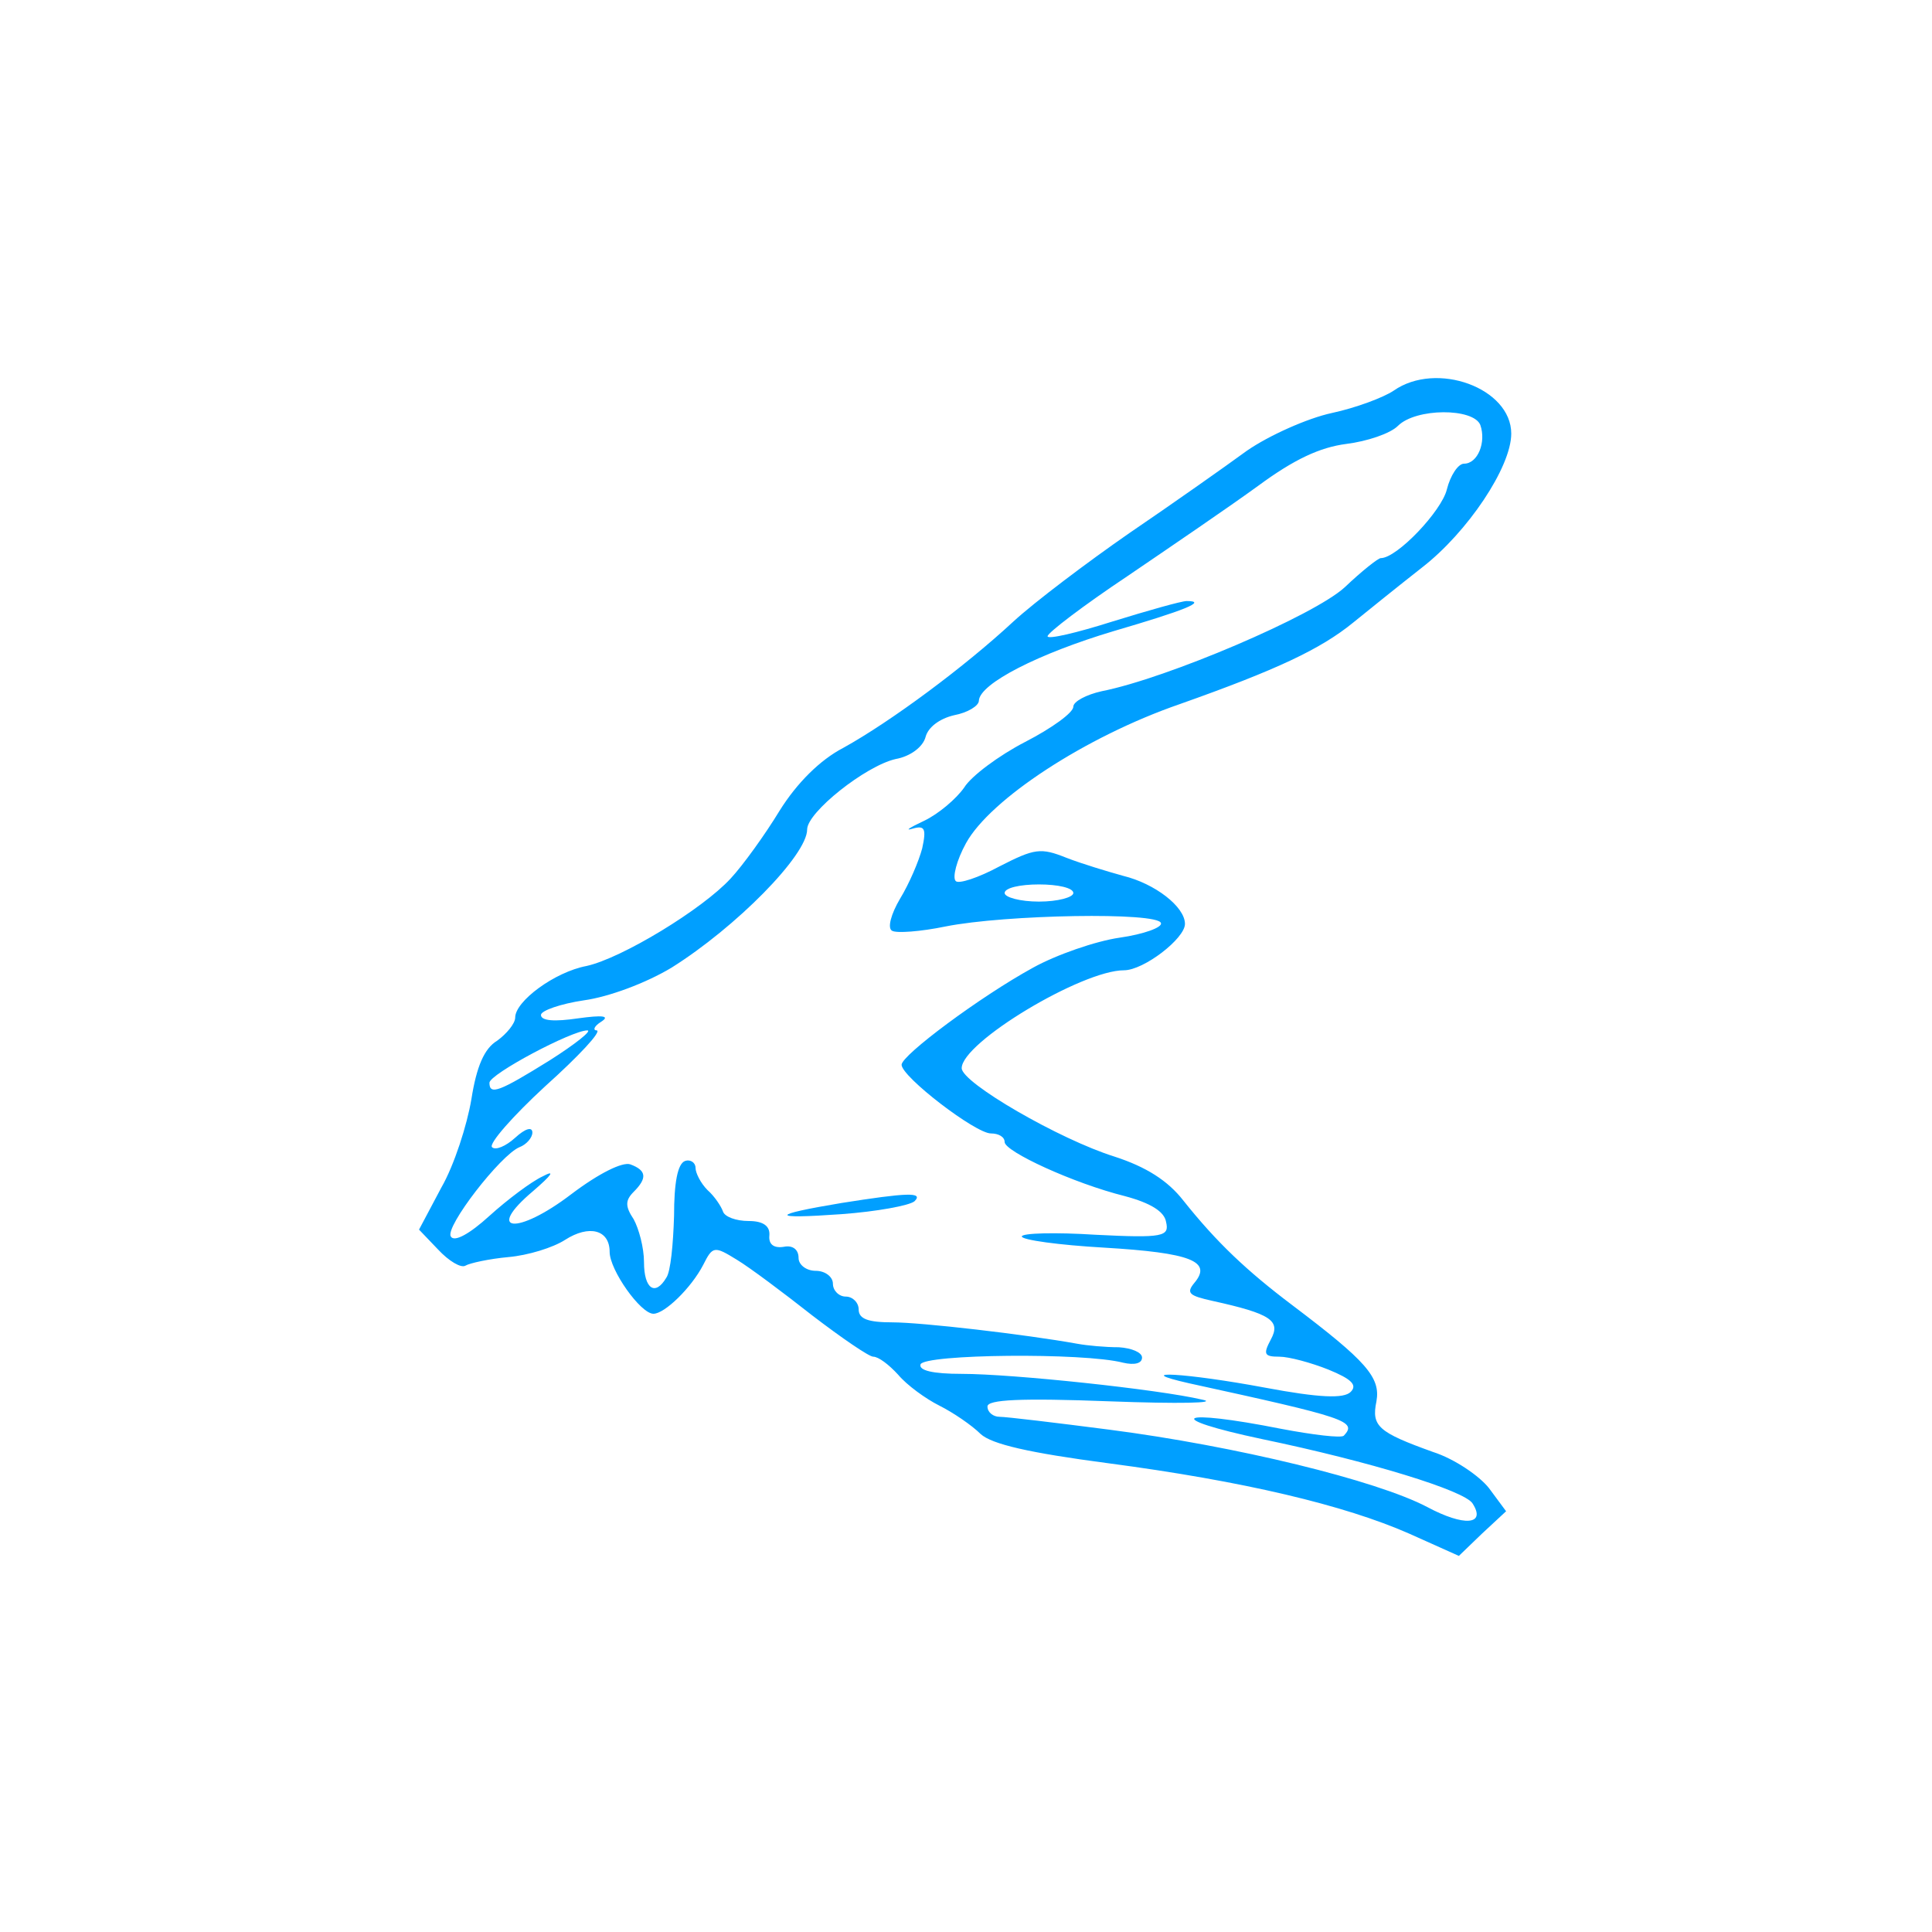 <?xml version="1.0" standalone="no"?>
<!DOCTYPE svg PUBLIC "-//W3C//DTD SVG 20010904//EN"
 "http://www.w3.org/TR/2001/REC-SVG-20010904/DTD/svg10.dtd">
<svg version="1.0" xmlns="http://www.w3.org/2000/svg"
 width="225pt" height="225pt" viewBox="0 0 225 225"
 preserveAspectRatio="xMidYMid meet">
<g transform="translate(0,225) scale(0.1,-0.1)"
fill="#009fff" stroke="none">
<path d="M1623 1795 c-12 -8 -44 -20 -72 -26 -28 -6 -73 -26 -99 -44 -26 -19
-87 -62 -137 -96 -49 -34 -110 -80 -135 -103 -56 -52 -142 -116 -198 -147 -27
-14 -54 -41 -74 -73 -17 -28 -43 -64 -57 -79 -33 -36 -127 -93 -168 -102 -37
-7 -83 -41 -83 -60 0 -7 -10 -19 -21 -27 -15 -9 -24 -30 -30 -68 -5 -30 -20
-77 -35 -103 l-26 -49 22 -23 c13 -14 27 -22 32 -19 5 3 28 8 50 10 23 2 52
11 66 20 28 18 52 12 52 -14 0 -21 36 -72 51 -72 13 0 44 30 58 57 11 22 13
22 39 6 15 -9 55 -39 88 -65 34 -26 66 -48 71 -48 6 0 18 -9 29 -21 10 -12 32
-28 48 -36 16 -8 38 -23 48 -33 13 -12 57 -22 148 -34 159 -21 276 -49 351
-82 l58 -26 27 26 28 26 -20 27 c-11 14 -40 34 -65 42 -64 23 -72 30 -66 59 5
28 -12 47 -98 112 -53 40 -88 73 -127 122 -18 23 -43 39 -80 51 -64 20 -178
86 -178 103 0 30 140 114 189 114 23 0 71 37 71 54 0 20 -35 47 -72 56 -18 5
-48 14 -66 21 -30 12 -37 11 -78 -10 -24 -13 -48 -21 -51 -17 -4 4 1 24 12 44
28 51 139 124 249 162 113 40 164 64 202 95 16 13 52 42 80 64 53 41 104 117
104 156 0 53 -87 85 -137 50z m101 -40 c7 -20 -3 -45 -19 -45 -7 0 -16 -14
-20 -30 -6 -25 -58 -80 -77 -80 -3 0 -22 -15 -42 -34 -36 -33 -207 -106 -283
-121 -18 -4 -33 -12 -33 -18 0 -7 -25 -25 -56 -41 -31 -16 -63 -40 -71 -53 -9
-13 -30 -31 -47 -39 -17 -8 -23 -12 -13 -9 14 4 16 0 11 -23 -4 -15 -15 -41
-26 -59 -10 -17 -15 -34 -9 -37 5 -3 33 -1 62 5 70 14 248 17 251 4 2 -5 -20
-13 -48 -17 -28 -4 -74 -20 -101 -35 -62 -34 -153 -102 -153 -113 0 -14 86
-80 104 -80 9 0 16 -4 16 -10 0 -11 80 -48 140 -63 30 -8 46 -18 48 -30 4 -17
-3 -19 -82 -15 -47 3 -86 2 -86 -2 0 -4 43 -10 96 -13 101 -6 126 -16 105 -41
-10 -12 -6 -15 21 -21 68 -15 80 -23 68 -45 -9 -17 -8 -20 10 -20 11 0 37 -7
57 -15 27 -11 34 -18 26 -26 -8 -8 -36 -7 -100 5 -91 17 -159 21 -88 5 183
-40 196 -44 180 -61 -3 -3 -36 1 -73 8 -121 24 -140 13 -22 -12 125 -26 236
-60 245 -75 16 -25 -10 -27 -53 -4 -59 31 -223 71 -370 90 -62 8 -120 15 -128
15 -7 0 -14 5 -14 12 0 8 38 10 143 6 80 -3 127 -2 107 2 -51 12 -221 30 -280
30 -34 0 -50 4 -48 11 4 12 190 14 236 2 13 -3 22 -1 22 6 0 6 -12 11 -27 12
-16 0 -37 2 -48 4 -61 11 -182 25 -216 25 -28 0 -39 4 -39 15 0 8 -7 15 -15
15 -8 0 -15 7 -15 15 0 8 -9 15 -20 15 -11 0 -20 7 -20 15 0 10 -7 15 -17 13
-12 -2 -18 3 -17 13 1 11 -7 17 -24 17 -15 0 -28 5 -30 11 -2 6 -10 18 -18 25
-8 8 -14 20 -14 26 0 6 -6 10 -12 8 -9 -3 -13 -26 -13 -64 -1 -33 -4 -65 -9
-72 -13 -22 -26 -13 -26 18 0 17 -6 39 -12 50 -10 15 -10 22 0 32 16 16 15 25
-4 32 -9 3 -36 -10 -69 -35 -63 -48 -101 -44 -44 4 22 19 26 25 11 17 -13 -6
-41 -27 -62 -46 -23 -21 -41 -31 -45 -24 -7 11 58 95 80 104 8 3 15 11 15 17
0 7 -8 5 -20 -6 -11 -10 -23 -15 -27 -11 -4 4 24 36 62 71 39 35 66 64 60 65
-5 0 -3 5 5 10 11 7 2 8 -27 4 -27 -4 -43 -3 -43 4 0 5 23 13 50 17 29 4 72
20 102 38 75 47 158 131 158 161 0 20 68 74 103 82 17 3 32 14 35 26 3 11 16
21 33 25 16 3 29 11 29 17 1 20 70 55 157 81 82 24 110 35 85 35 -6 0 -45 -11
-87 -24 -41 -13 -75 -21 -75 -17 0 4 42 36 93 70 50 34 119 81 152 105 42 31
72 45 103 49 24 3 51 12 60 21 21 21 88 21 96 1z m-474 -545 c0 -5 -18 -10
-40 -10 -22 0 -40 5 -40 10 0 6 18 10 40 10 22 0 40 -4 40 -10z m-610 -195
c-58 -36 -70 -41 -70 -26 0 10 96 61 114 61 6 0 -14 -16 -44 -35z"/>
<path d="M980 849 c-84 -14 -84 -19 0 -13 41 3 79 10 85 15 11 11 -9 10 -85
-2z"/>
</g>
</svg>
